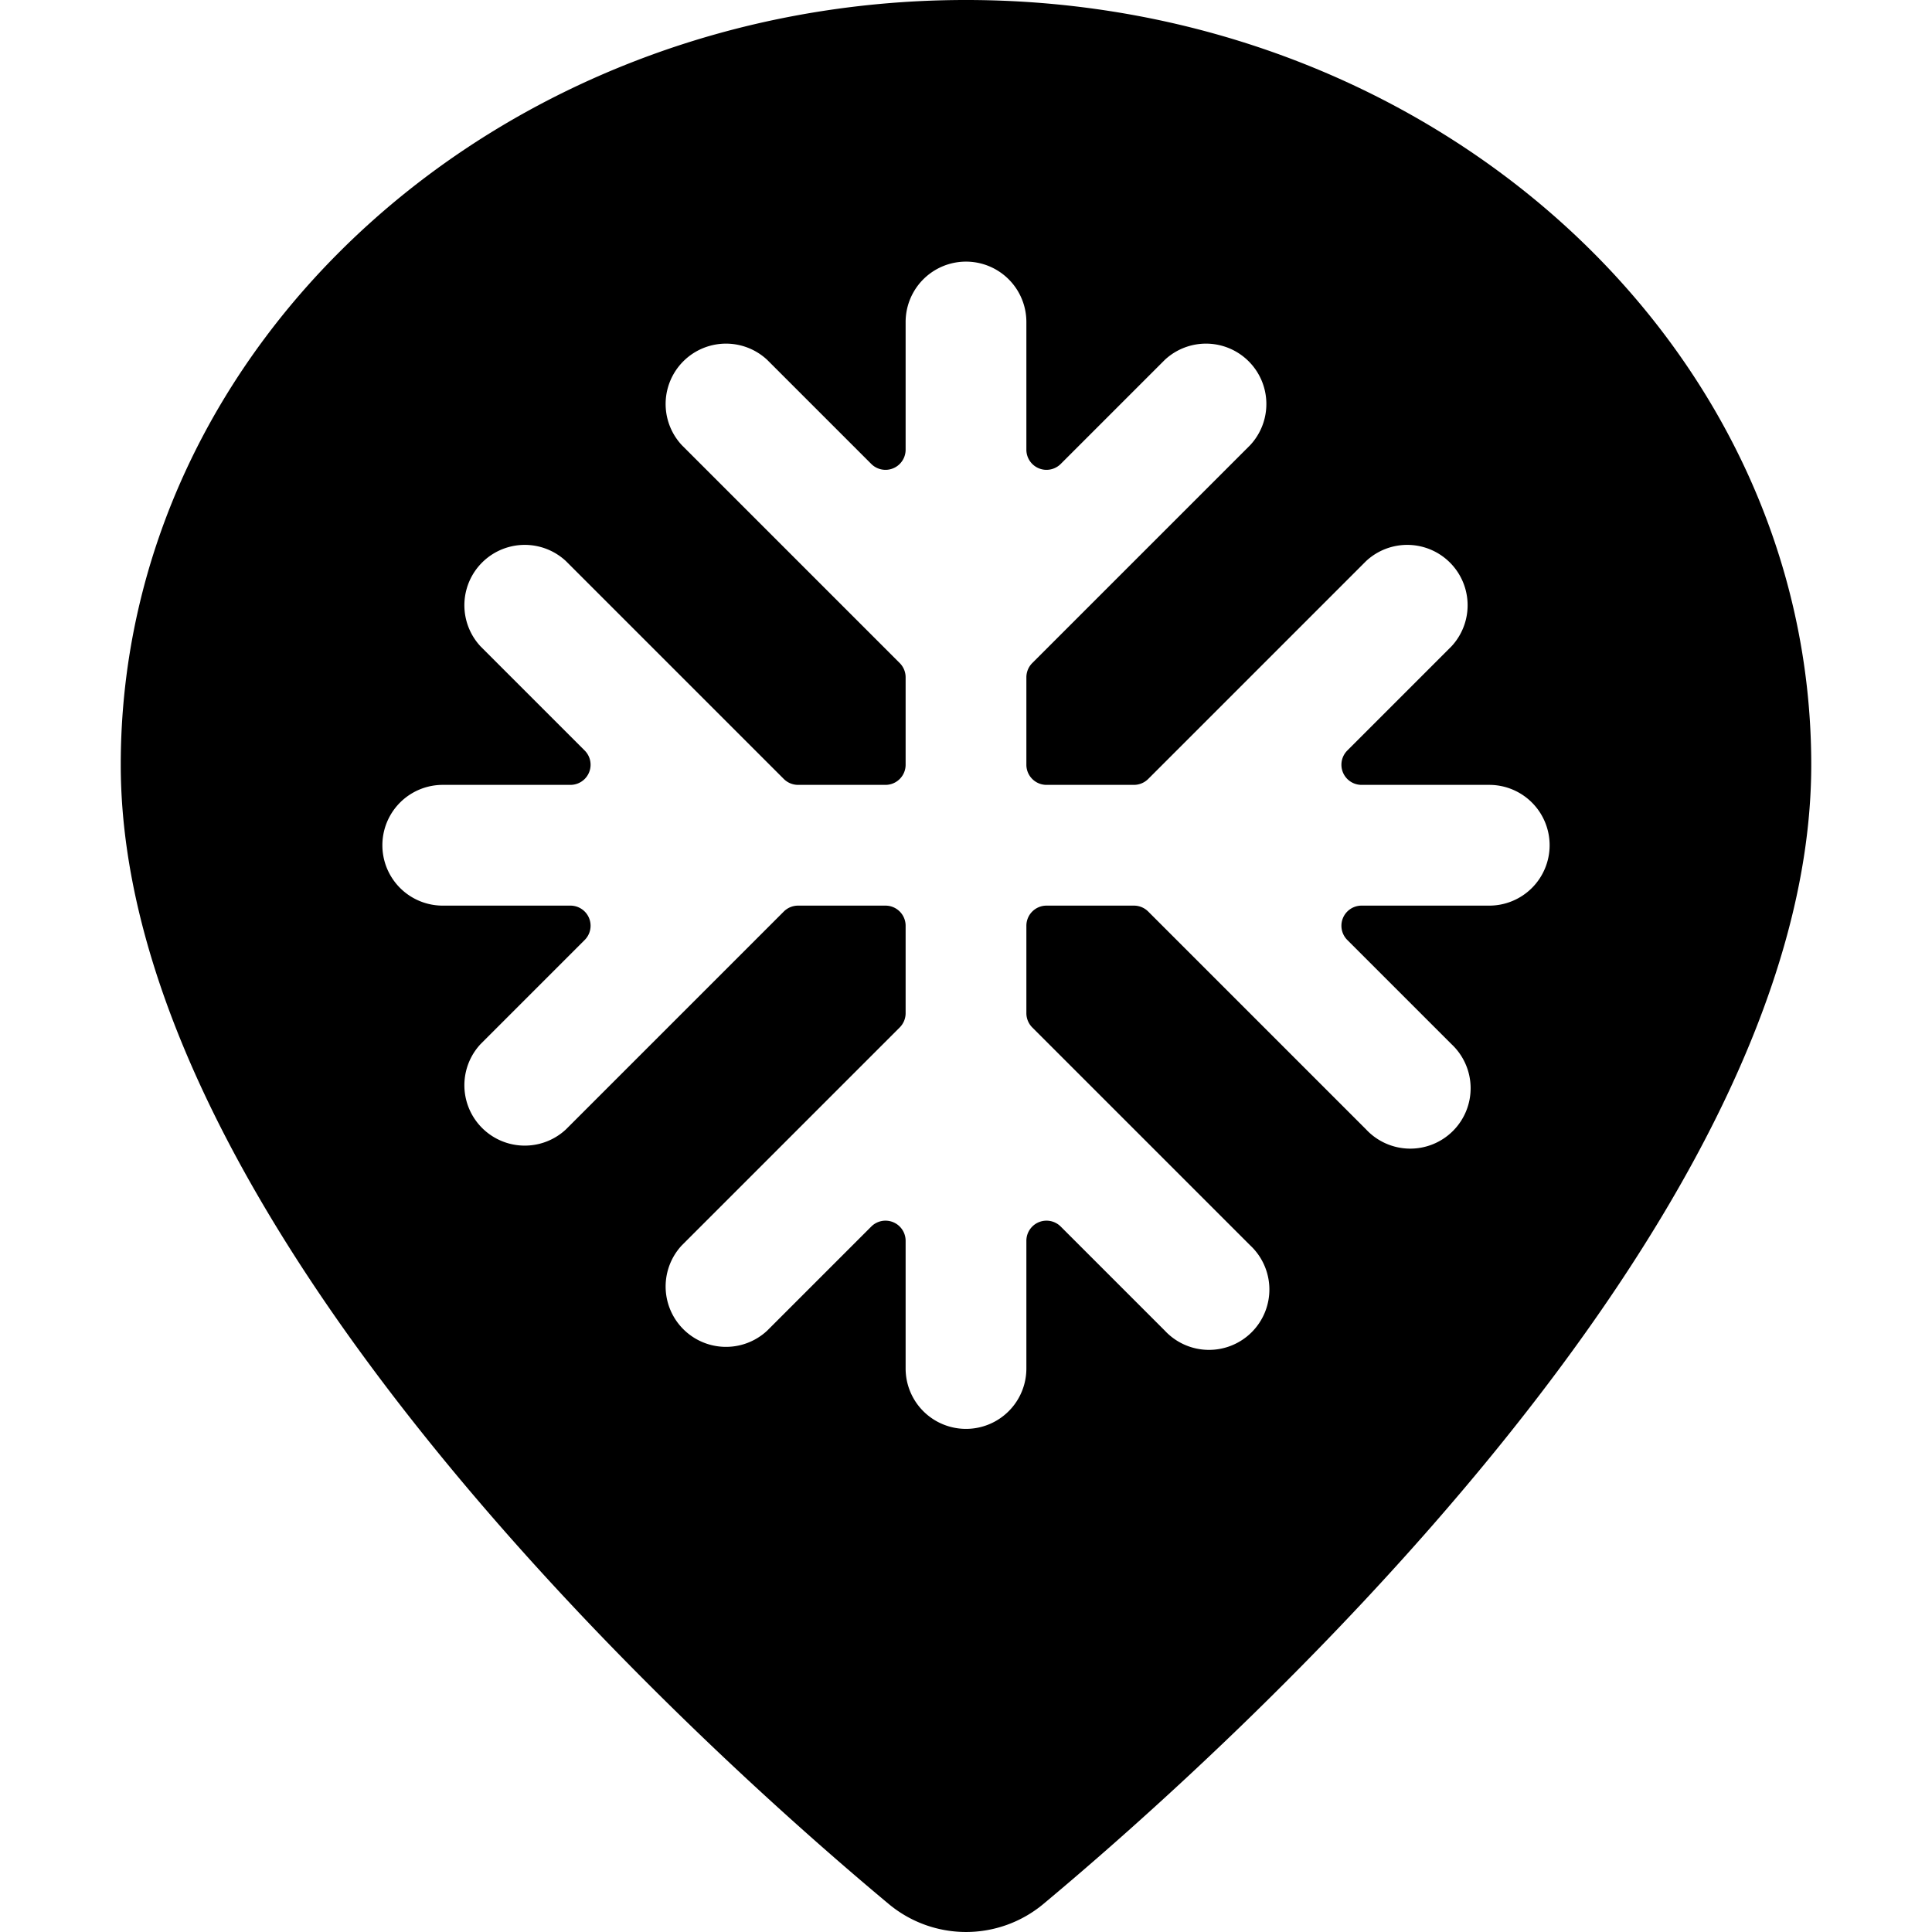<svg xmlns="http://www.w3.org/2000/svg" viewBox="0 0 24 24"><title>style-three-pin-snowflake</title><path d="M12,0C6.21,0,1.5,4.262,1.5,9.5c0,5.747,7.3,12.285,9.54,14.152a1.5,1.5,0,0,0,1.921,0C15.2,21.784,22.5,15.246,22.5,9.5,22.5,4.262,17.79,0,12,0Zm7.25,10.5a.75.75,0,0,1-.75.75H16.914a.25.25,0,0,0-.177.427L18.03,12.97a.75.75,0,1,1-1.06,1.06l-2.707-2.707a.251.251,0,0,0-.177-.073H13a.25.25,0,0,0-.25.25v1.086a.251.251,0,0,0,.073.177L15.53,15.47a.75.75,0,1,1-1.06,1.06l-1.293-1.293a.25.25,0,0,0-.427.177V17a.75.75,0,0,1-1.5,0V15.414a.25.25,0,0,0-.427-.177L9.53,16.53a.75.75,0,0,1-1.06-1.06l2.707-2.707a.251.251,0,0,0,.073-.177V11.5a.25.25,0,0,0-.25-.25H9.914a.251.251,0,0,0-.177.073L7.03,14.03a.75.75,0,0,1-1.06-1.06l1.293-1.293a.25.25,0,0,0-.177-.427H5.5a.75.75,0,0,1,0-1.5H7.086a.25.25,0,0,0,.177-.427L5.97,8.03A.75.75,0,0,1,7.03,6.97L9.737,9.677a.251.251,0,0,0,.177.073H11a.25.25,0,0,0,.25-.25V8.414a.251.251,0,0,0-.073-.177L8.47,5.53A.75.75,0,0,1,9.53,4.47l1.293,1.293a.25.25,0,0,0,.427-.177V4a.75.75,0,0,1,1.5,0V5.586a.25.25,0,0,0,.427.177L14.47,4.47a.75.75,0,0,1,1.06,1.06L12.823,8.237a.251.251,0,0,0-.073.177V9.5a.25.25,0,0,0,.25.25h1.086a.251.251,0,0,0,.177-.073L16.97,6.97a.75.75,0,0,1,1.06,1.06L16.737,9.323a.25.25,0,0,0,.177.427H18.5A.75.75,0,0,1,19.25,10.5Z"/></svg>